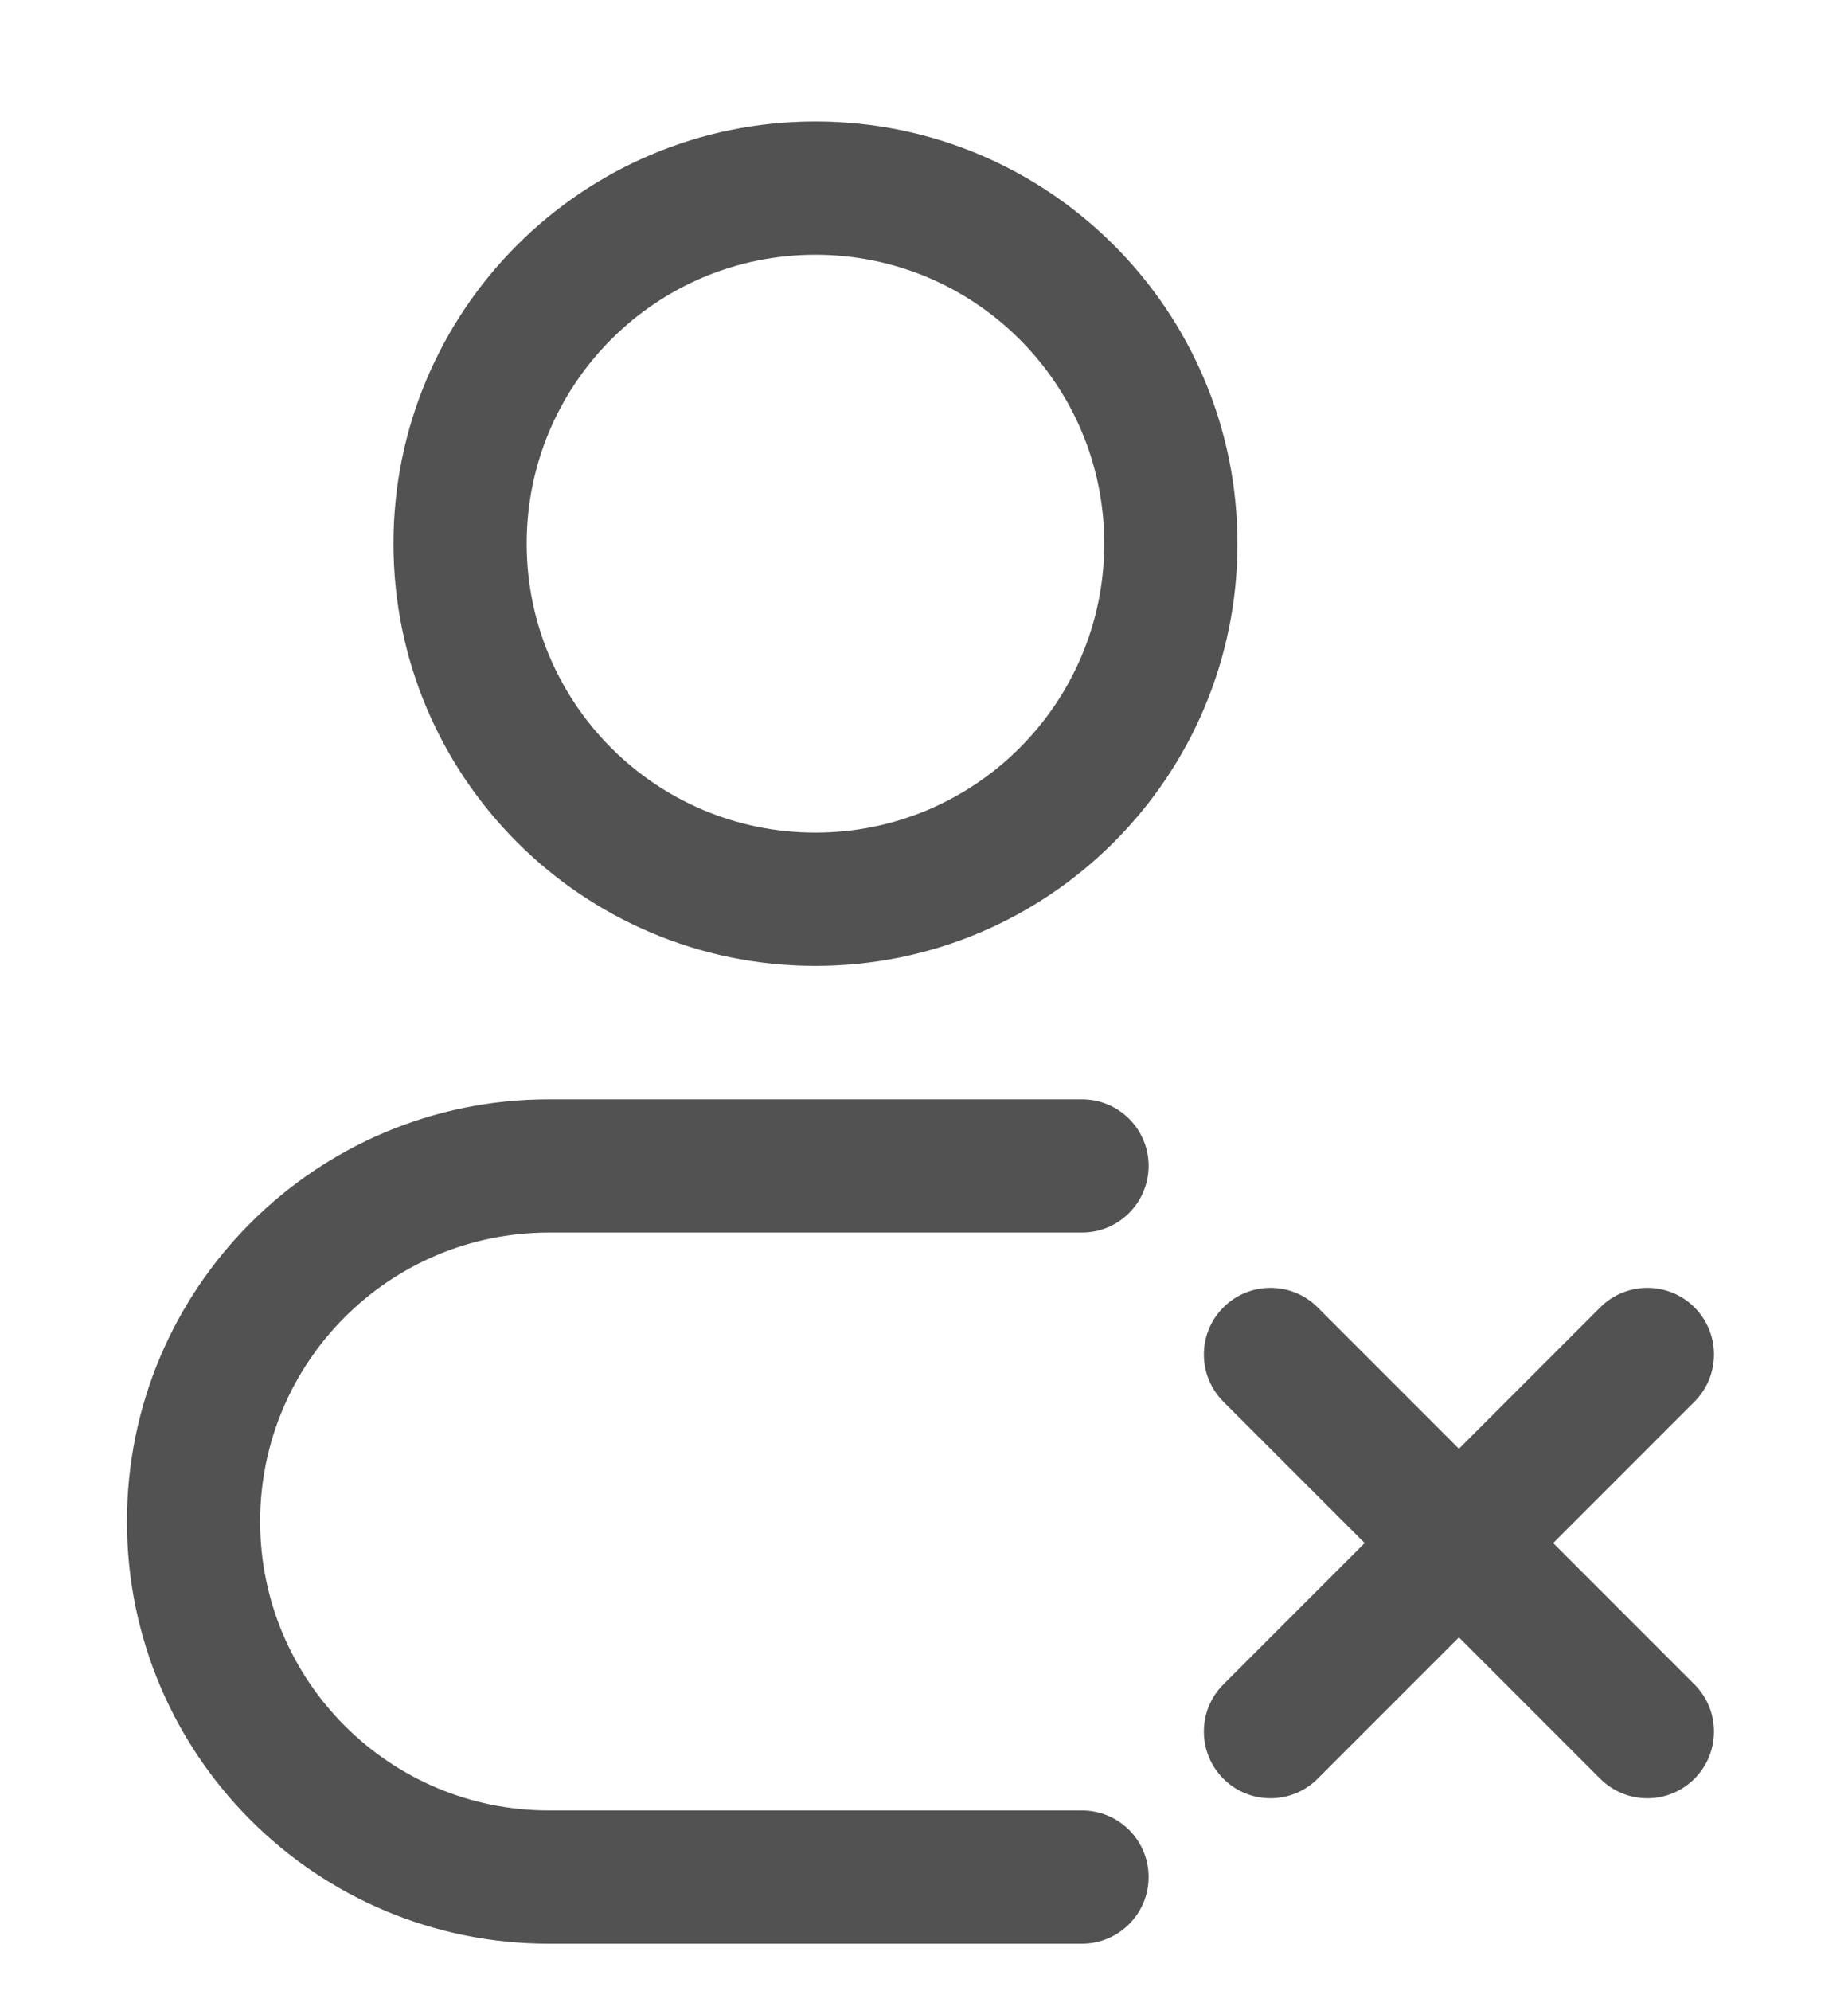 <svg width="13" height="14" viewBox="0 0 13 14" fill="none" xmlns="http://www.w3.org/2000/svg">
<g clip-path="url(#clip0_49_2)">
<path d="M9.269 9.192C9.086 9.009 8.789 9.009 8.606 9.192C8.423 9.375 8.423 9.671 8.606 9.855L9.269 9.192ZM11.257 12.506C11.44 12.689 11.737 12.689 11.92 12.506C12.103 12.323 12.103 12.026 11.92 11.843L11.257 12.506ZM8.606 11.843C8.423 12.026 8.423 12.323 8.606 12.506C8.789 12.689 9.086 12.689 9.269 12.506L8.606 11.843ZM11.92 9.855C12.103 9.671 12.103 9.375 11.92 9.192C11.737 9.009 11.44 9.009 11.257 9.192L11.92 9.855ZM7.611 8.666C7.87 8.666 8.08 8.456 8.08 8.197C8.08 7.938 7.87 7.729 7.611 7.729V8.666ZM7.611 13.666C7.87 13.666 8.08 13.456 8.08 13.197C8.08 12.938 7.87 12.729 7.611 12.729V13.666ZM7.768 3.822C7.768 4.944 6.858 5.854 5.736 5.854V6.791C7.376 6.791 8.705 5.462 8.705 3.822H7.768ZM5.736 5.854C4.614 5.854 3.705 4.944 3.705 3.822H2.768C2.768 5.462 4.097 6.791 5.736 6.791V5.854ZM3.705 3.822C3.705 2.7 4.614 1.791 5.736 1.791V0.854C4.097 0.854 2.768 2.183 2.768 3.822H3.705ZM5.736 1.791C6.858 1.791 7.768 2.7 7.768 3.822H8.705C8.705 2.183 7.376 0.854 5.736 0.854V1.791ZM8.606 9.855L11.257 12.506L11.92 11.843L9.269 9.192L8.606 9.855ZM9.269 12.506L11.92 9.855L11.257 9.192L8.606 11.843L9.269 12.506ZM3.861 8.666H7.611V7.729H3.861V8.666ZM7.611 12.729H3.861V13.666H7.611V12.729ZM3.861 12.729C2.74 12.729 1.83 11.819 1.83 10.697H0.893C0.893 12.337 2.222 13.666 3.861 13.666V12.729ZM3.861 7.729C2.222 7.729 0.893 9.058 0.893 10.697H1.83C1.83 9.575 2.74 8.666 3.861 8.666V7.729Z" fill="#525252"/>
</g>
<defs>
<clipPath id="clip0_49_2">
<rect width="13" height="14" fill="white"/>
</clipPath>
</defs>
</svg>
